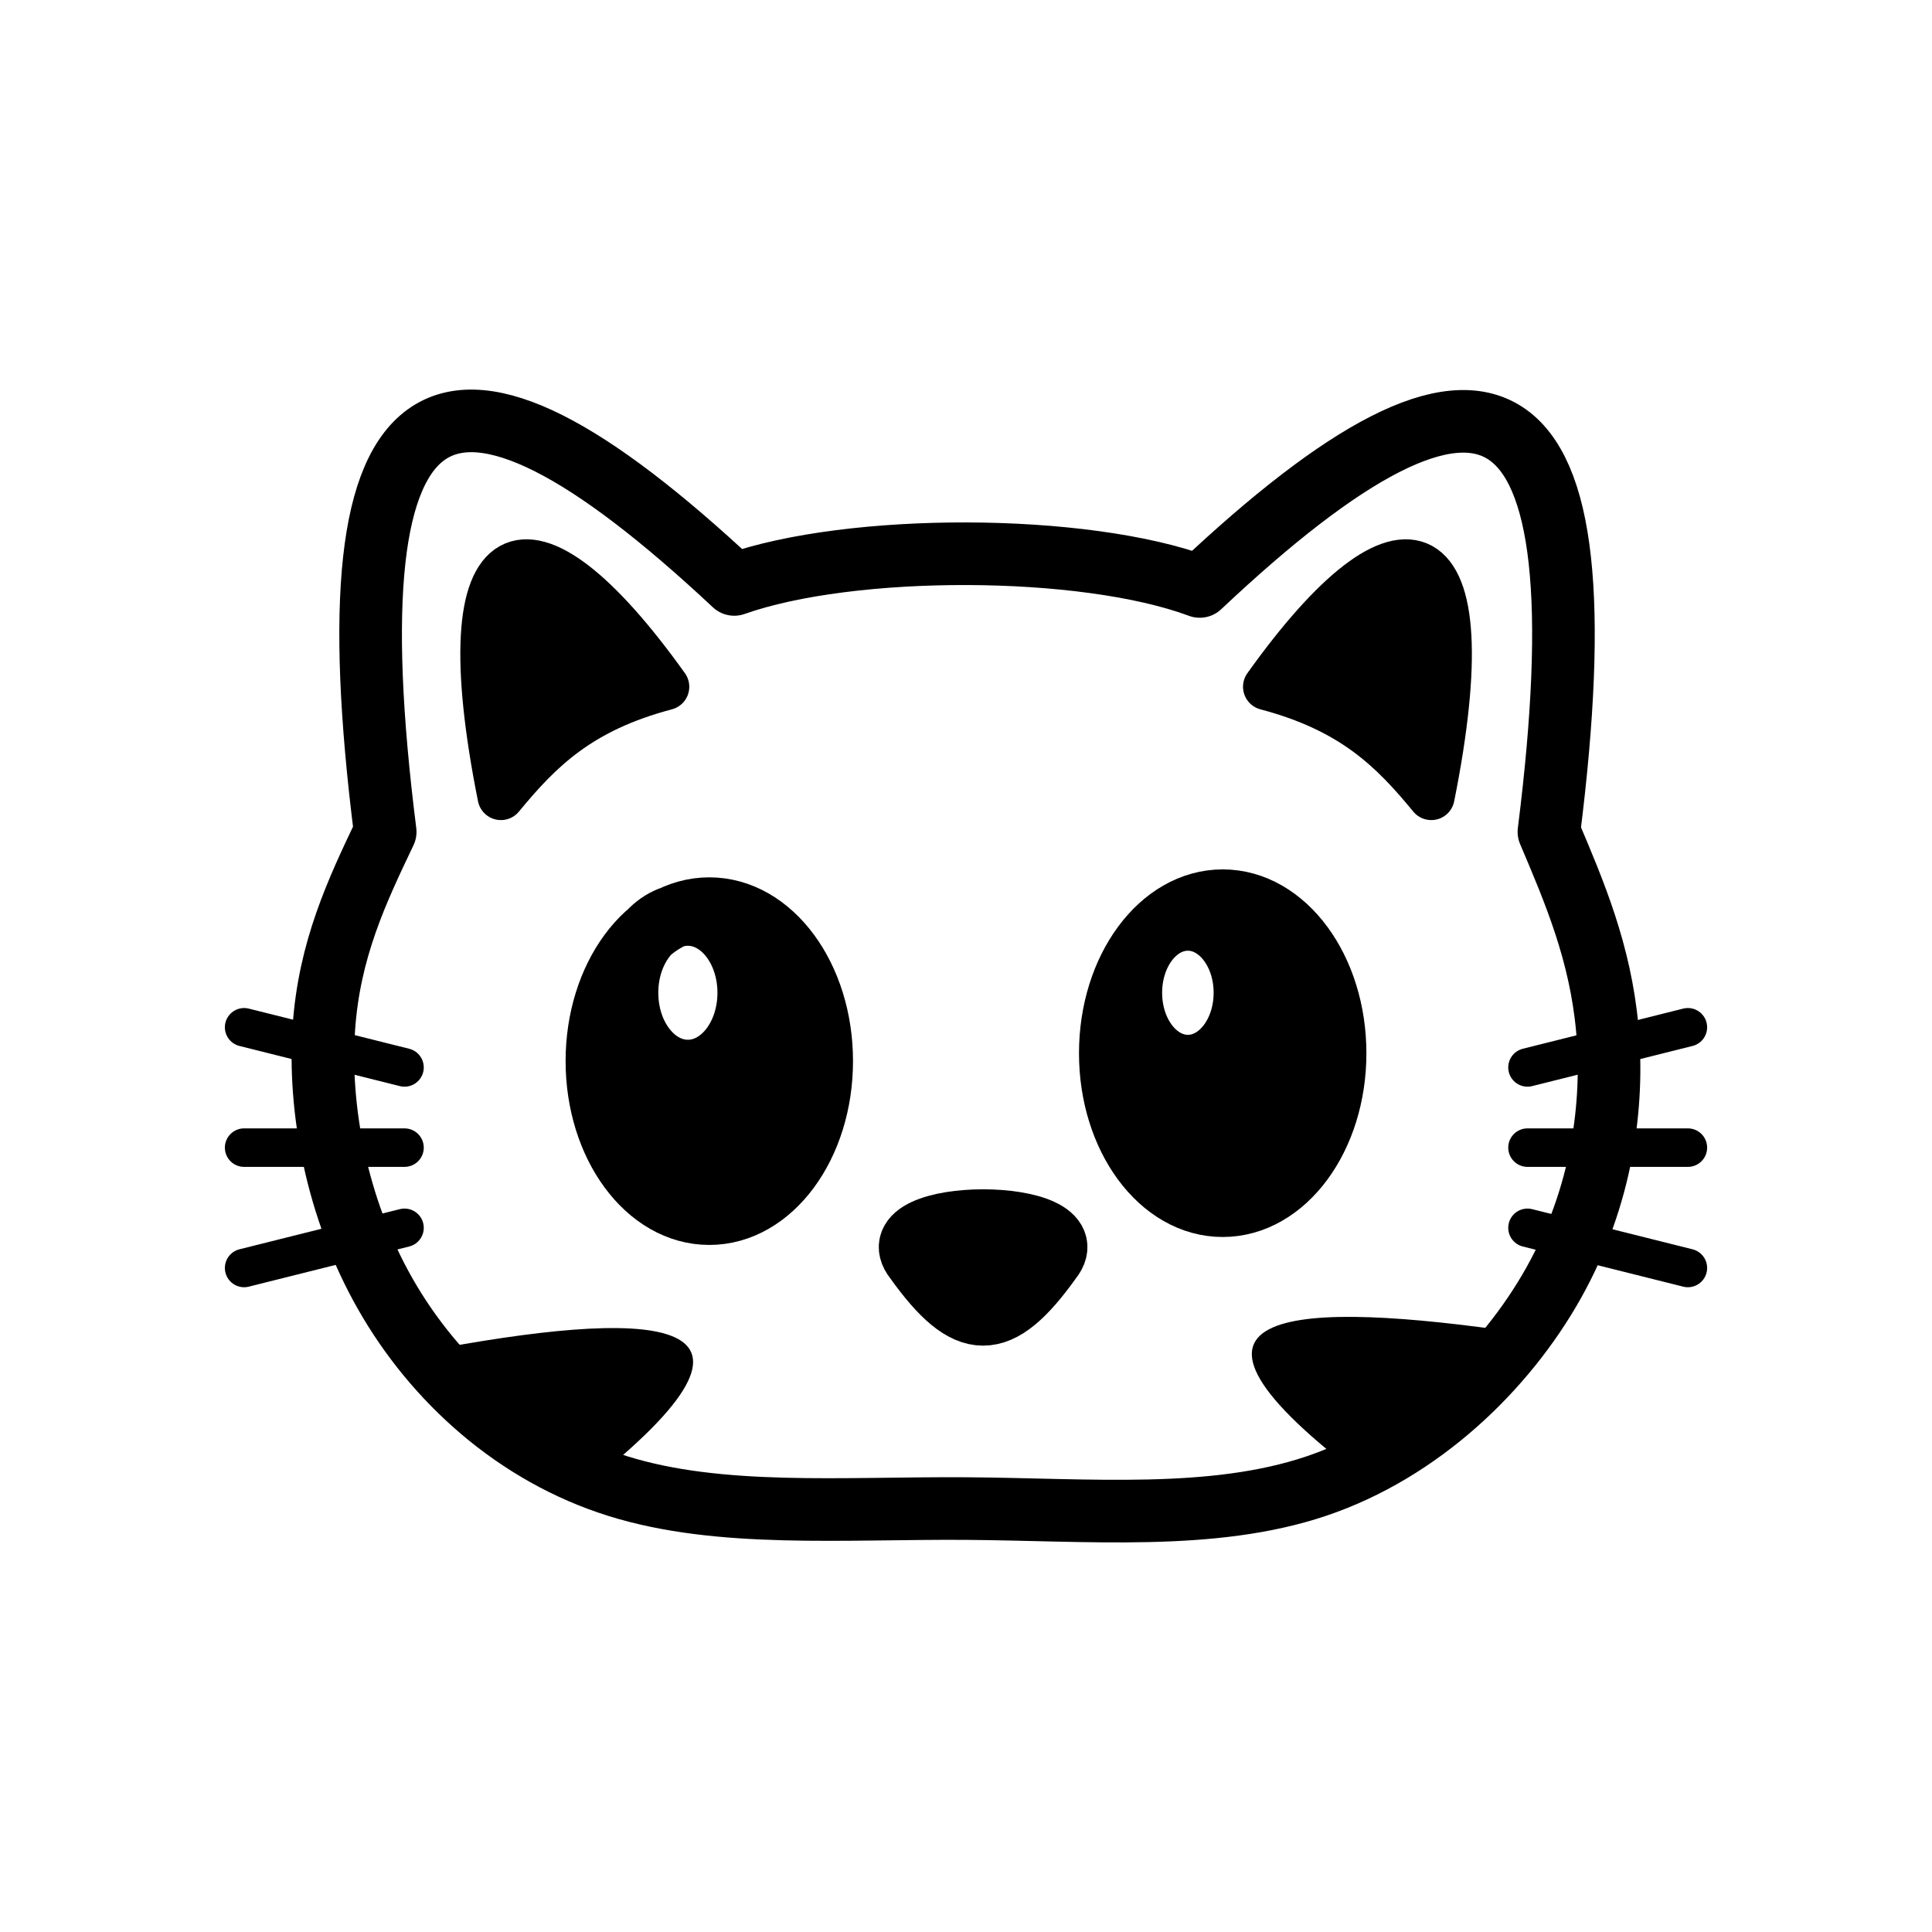 <?xml version="1.0" encoding="utf-8"?>
<svg
	version="1.1"
	xmlns="http://www.w3.org/2000/svg"
	xmlns:xlink="http://www.w3.org/1999/xlink"
	x="0%" y="0%"
	width="100%" height="100%"
	viewBox="0 0 192.0 192.0"
	enable-background="new 0 0 192.0 192.0"
	xml:space="preserve">
	<path
		fill="#F900BA"
		stroke="#000000"
		fill-opacity="0.000"
		stroke-opacity="1.000"
		fill-rule="nonzero"
		stroke-width="6.222"
		stroke-linejoin="round"
		stroke-linecap="square"
		d="M153.93,82.67C159.71,36.77,148.14,31.03,119.23,58.28C107.67,53.98,84.54,53.98,72.97,58.08C44.06,31.03,32.49,36.77,38.28,82.67C35.49,88.52,32.71,94.36,32.18,102.22C31.65,110.08,33.38,119.96,38.28,128.57C43.18,137.18,51.26,144.52,61.41,147.69C71.56,150.86,83.78,149.84,96.00,149.92C108.22,150.00,120.45,151.17,130.80,147.69C141.14,144.21,149.59,136.08,154.41,127.47C159.23,118.86,160.41,109.77,159.73,102.22C159.04,94.68,156.48,88.67,153.93,82.67z"/>
	<path
		fill="#000000"
		stroke="#000000"
		fill-opacity="1.000"
		stroke-opacity="1.000"
		fill-rule="nonzero"
		stroke-width="4.639"
		stroke-linejoin="round"
		stroke-linecap="square"
		d="M66.18,68.25C57.62,70.51,53.66,74.47,49.78,79.18C44.31,51.85,52.51,49.12,66.18,68.25z"/>
	<path
		fill="#000000"
		stroke="#000000"
		fill-opacity="1.000"
		stroke-opacity="1.000"
		fill-rule="nonzero"
		stroke-width="6.222"
		stroke-linejoin="round"
		stroke-linecap="square"
		d="M104.43,125.18C99.25,132.43,96.15,132.43,90.97,125.18C86.83,120.01,108.57,120.01,104.43,125.18z"/>
	<path
		fill="#010001"
		stroke="#794C00"
		fill-opacity="1.000"
		stroke-opacity="0.447"
		fill-rule="nonzero"
		stroke-width="0.0"
		stroke-linejoin="round"
		stroke-linecap="square"
		d="M42.11,134.30C44.19,137.96,52.16,145.94,59.13,146.93C80.01,130.12,64.07,130.12,42.11,134.30z"/>
	<path
		fill="#000000"
		stroke="#000000"
		fill-opacity="1.000"
		stroke-opacity="1.000"
		fill-rule="nonzero"
		stroke-width="6.222"
		stroke-linejoin="round"
		stroke-linecap="square"
		d="M70.49,90.30C76.66,90.30,81.66,97.08,81.66,105.45C81.66,113.82,76.66,120.61,70.49,120.61C64.32,120.61,59.32,113.82,59.32,105.45C59.32,97.08,64.32,90.30,70.49,90.30zM68.36,90.88C65.02,90.88,62.31,94.37,62.31,98.66C62.31,102.96,65.02,106.44,68.36,106.44C71.70,106.44,74.41,102.96,74.41,98.66C74.41,94.37,71.70,90.88,68.36,90.88z"/>
	<path
		fill="#000000"
		stroke="#000000"
		fill-opacity="1.000"
		stroke-opacity="1.000"
		fill-rule="nonzero"
		stroke-width="6.222"
		stroke-linejoin="round"
		stroke-linecap="square"
		d="M121.51,89.51C127.68,89.51,132.68,96.30,132.68,104.67C132.68,113.04,127.68,119.82,121.51,119.82C115.34,119.82,110.34,113.04,110.34,104.67C110.34,96.30,115.34,89.51,121.51,89.51zM118.05,91.37C114.92,91.37,112.38,94.63,112.38,98.66C112.38,102.69,114.92,105.95,118.05,105.95C121.18,105.95,123.72,102.69,123.72,98.66C123.72,94.63,121.18,91.37,118.05,91.37z"/>
	<path
		fill="#000000"
		stroke="#794C00"
		fill-opacity="1.000"
		stroke-opacity="0.447"
		fill-rule="nonzero"
		stroke-width="0.0"
		stroke-linejoin="round"
		stroke-linecap="square"
		d="M150.99,132.43C149.11,136.47,139.84,144.61,134.63,146.24C113.07,129.69,129.01,129.22,150.99,132.43z"/>
	<path
		fill="#CFCFCF"
		stroke="#000000"
		fill-opacity="1.000"
		stroke-opacity="1.000"
		fill-rule="nonzero"
		stroke-width="3.826"
		stroke-linejoin="round"
		stroke-linecap="round"
		d="M24.26,102.09L40.20,106.08"/>
	<path
		fill="#CFCFCF"
		stroke="#000000"
		fill-opacity="1.000"
		stroke-opacity="1.000"
		fill-rule="nonzero"
		stroke-width="3.826"
		stroke-linejoin="round"
		stroke-linecap="round"
		d="M24.26,114.05L40.20,114.05"/>
	<path
		fill="#CFCFCF"
		stroke="#000000"
		fill-opacity="1.000"
		stroke-opacity="1.000"
		fill-rule="nonzero"
		stroke-width="3.826"
		stroke-linejoin="round"
		stroke-linecap="round"
		d="M24.26,126.01L40.20,122.02"/>
	<path
		fill="#CFCFCF"
		stroke="#000000"
		fill-opacity="1.000"
		stroke-opacity="1.000"
		fill-rule="nonzero"
		stroke-width="3.826"
		stroke-linejoin="round"
		stroke-linecap="round"
		d="M167.74,102.09L151.80,106.08"/>
	<path
		fill="#CFCFCF"
		stroke="#000000"
		fill-opacity="1.000"
		stroke-opacity="1.000"
		fill-rule="nonzero"
		stroke-width="3.826"
		stroke-linejoin="round"
		stroke-linecap="round"
		d="M167.74,114.05L151.80,114.05"/>
	<path
		fill="#CFCFCF"
		stroke="#000000"
		fill-opacity="1.000"
		stroke-opacity="1.000"
		fill-rule="nonzero"
		stroke-width="3.826"
		stroke-linejoin="round"
		stroke-linecap="round"
		d="M167.74,126.01L151.80,122.02"/>
	<path
		fill="#000000"
		stroke="#000000"
		fill-opacity="1.000"
		stroke-opacity="1.000"
		fill-rule="nonzero"
		stroke-width="4.639"
		stroke-linejoin="round"
		stroke-linecap="square"
		d="M125.85,68.25C134.40,70.51,138.37,74.47,142.24,79.18C147.71,51.85,139.51,49.12,125.85,68.25z"/>
</svg>